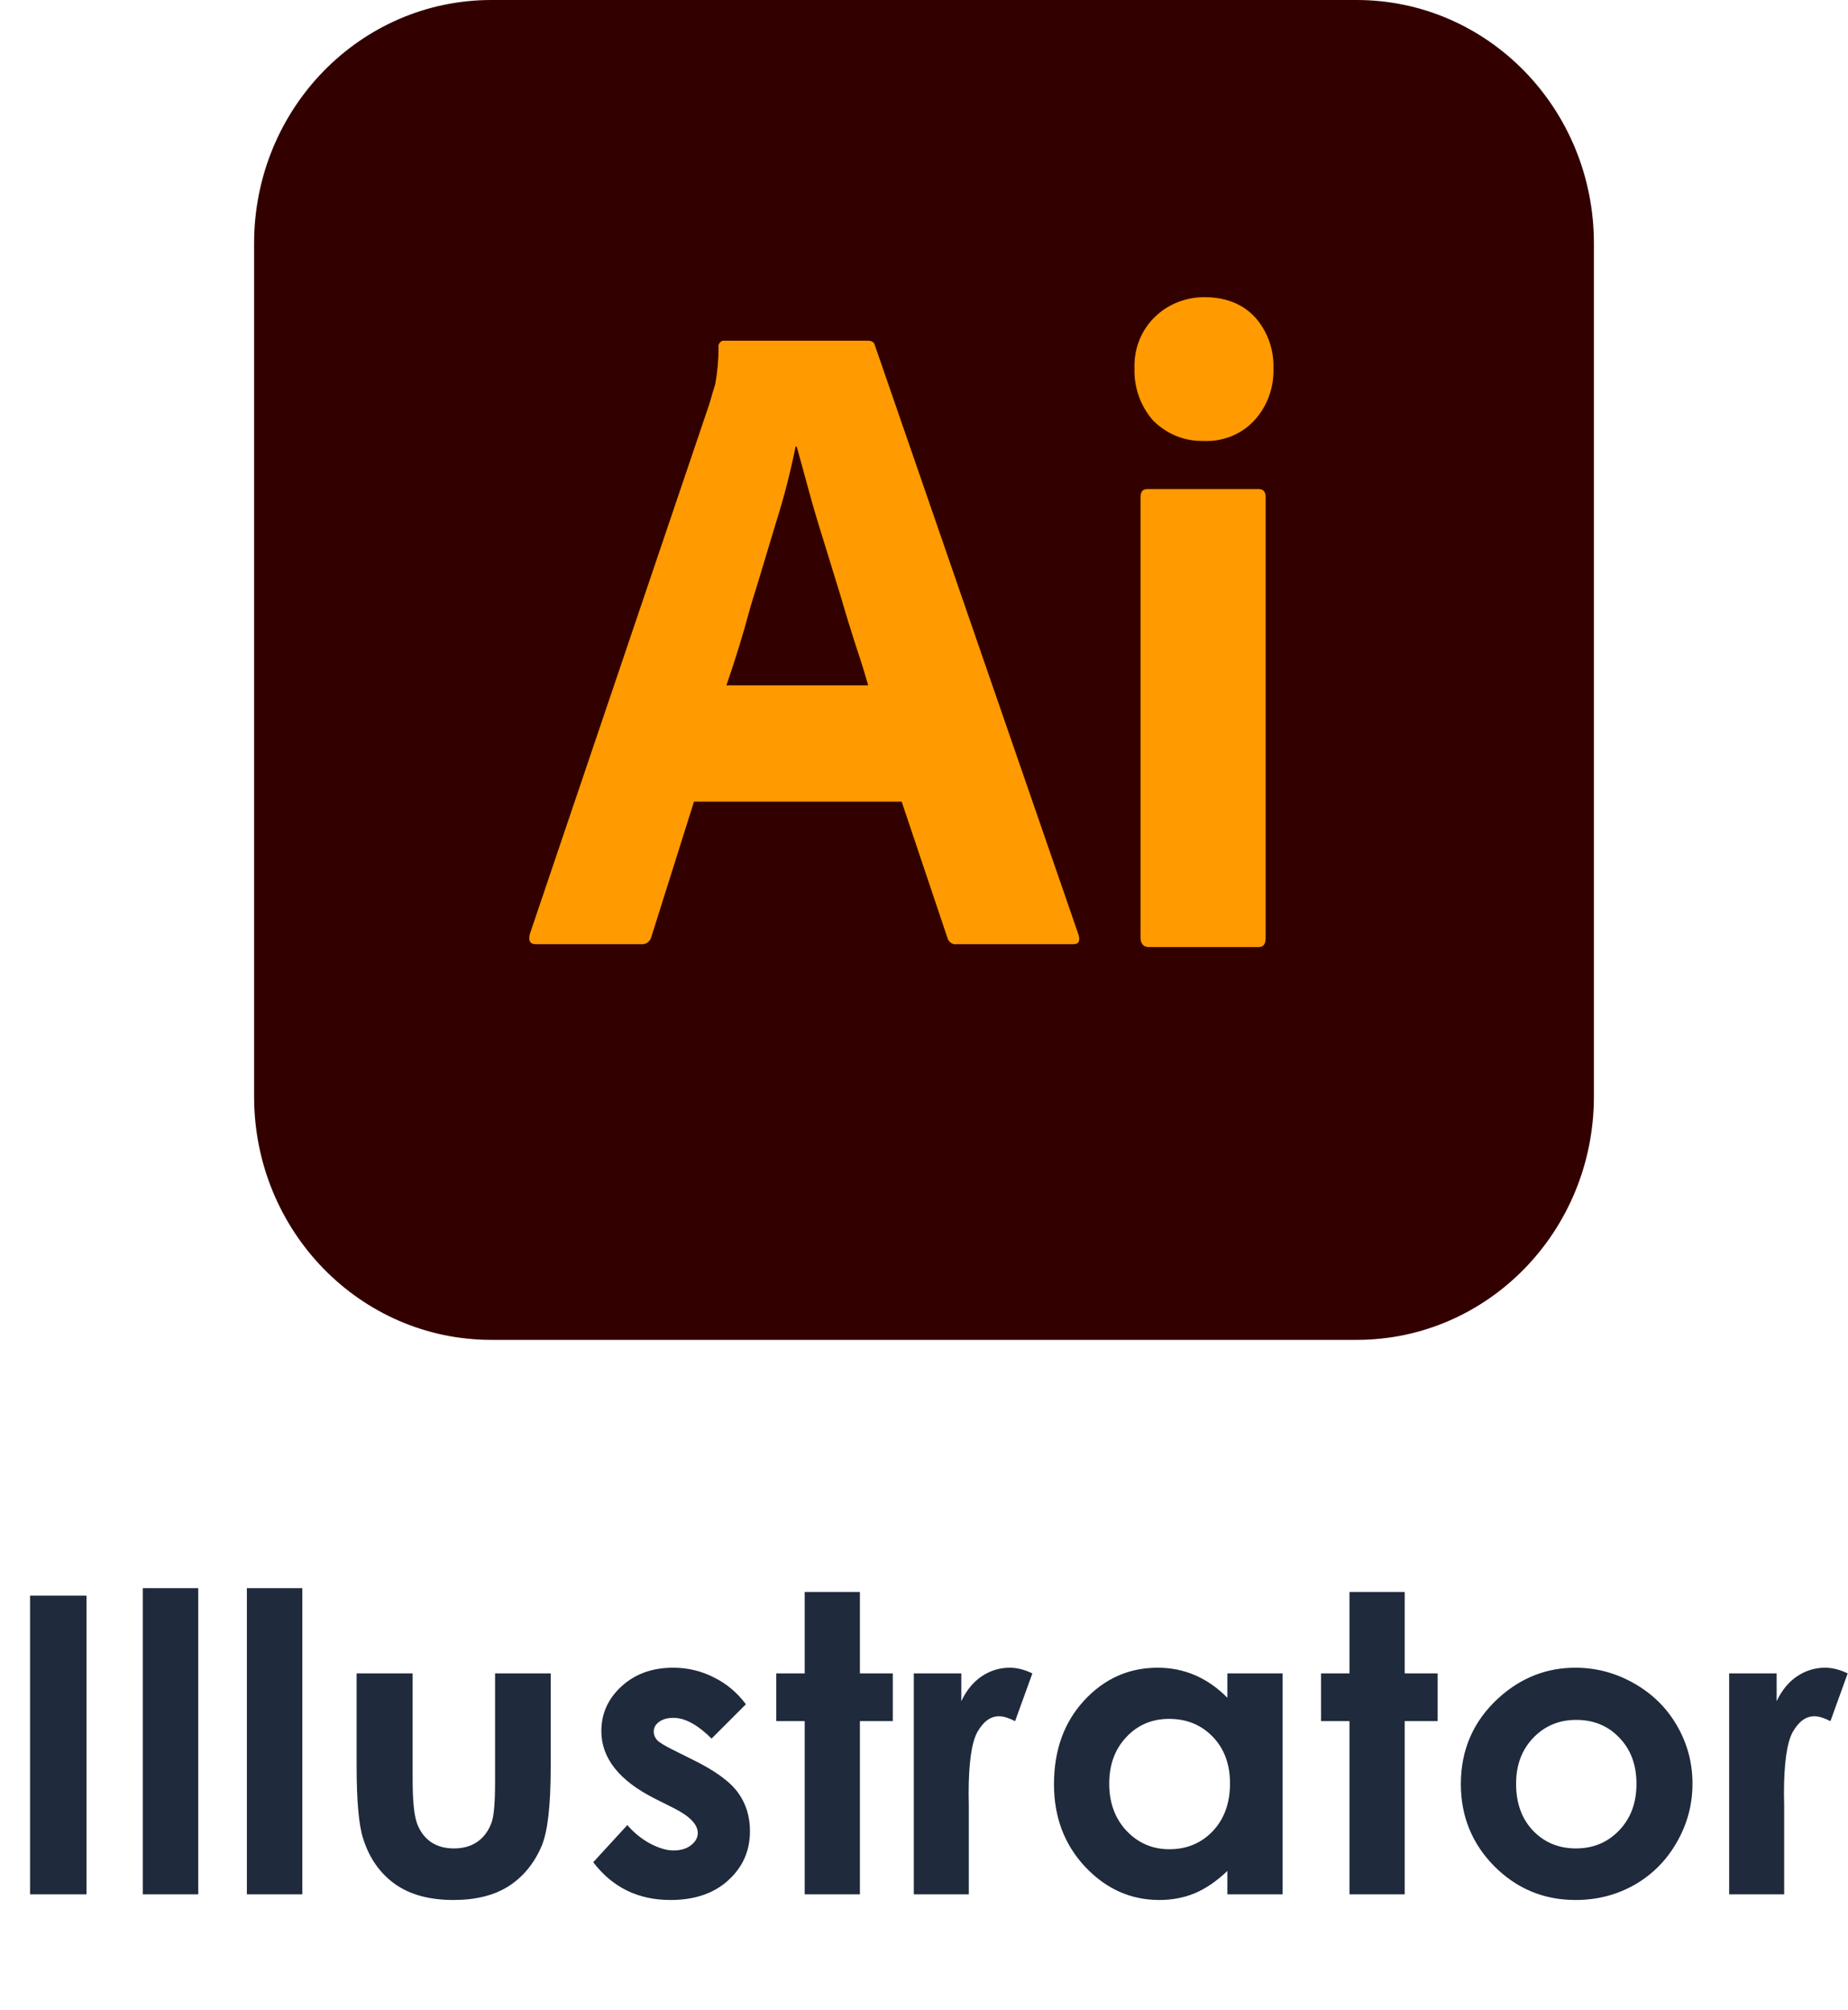 <svg width="80" height="87" viewBox="0 0 80 87" fill="none" xmlns="http://www.w3.org/2000/svg">
<path d="M1.301 69.071H3.744V82H1.301V69.071ZM6.183 68.746H8.582V82H6.183V68.746ZM10.687 68.746H13.087V82H10.687V68.746ZM15.438 72.438H17.863V77.043C17.863 77.939 17.925 78.564 18.048 78.915C18.171 79.261 18.367 79.53 18.637 79.724C18.912 79.917 19.249 80.014 19.647 80.014C20.046 80.014 20.383 79.92 20.658 79.732C20.939 79.539 21.147 79.258 21.282 78.889C21.382 78.613 21.432 78.024 21.432 77.122V72.438H23.84V76.489C23.84 78.159 23.708 79.302 23.444 79.917C23.122 80.667 22.647 81.244 22.02 81.648C21.393 82.047 20.597 82.246 19.63 82.246C18.581 82.246 17.731 82.012 17.081 81.543C16.436 81.074 15.982 80.421 15.719 79.583C15.531 79.003 15.438 77.948 15.438 76.419V72.438ZM32.29 73.773L30.805 75.259C30.201 74.661 29.654 74.362 29.161 74.362C28.892 74.362 28.681 74.421 28.529 74.538C28.376 74.649 28.3 74.79 28.3 74.96C28.3 75.089 28.347 75.209 28.441 75.32C28.54 75.426 28.78 75.572 29.161 75.76L30.04 76.199C30.966 76.656 31.602 77.122 31.948 77.597C32.293 78.071 32.466 78.628 32.466 79.267C32.466 80.116 32.153 80.825 31.526 81.394C30.905 81.962 30.07 82.246 29.021 82.246C27.626 82.246 26.513 81.701 25.681 80.611L27.157 79.003C27.439 79.331 27.767 79.598 28.142 79.803C28.523 80.002 28.86 80.102 29.153 80.102C29.469 80.102 29.724 80.025 29.917 79.873C30.111 79.721 30.207 79.545 30.207 79.346C30.207 78.977 29.859 78.616 29.161 78.265L28.353 77.86C26.806 77.081 26.032 76.106 26.032 74.934C26.032 74.178 26.323 73.533 26.903 73C27.489 72.461 28.236 72.191 29.144 72.191C29.765 72.191 30.348 72.329 30.893 72.605C31.444 72.874 31.91 73.264 32.29 73.773ZM34.835 68.913H37.225V72.438H38.649V74.503H37.225V82H34.835V74.503H33.604V72.438H34.835V68.913ZM39.559 72.438H41.615V73.642C41.838 73.167 42.134 72.807 42.503 72.561C42.872 72.314 43.276 72.191 43.716 72.191C44.026 72.191 44.352 72.273 44.691 72.438L43.944 74.503C43.663 74.362 43.432 74.292 43.25 74.292C42.881 74.292 42.567 74.52 42.309 74.978C42.057 75.435 41.932 76.331 41.932 77.667L41.94 78.133V82H39.559V72.438ZM53.133 72.438H55.524V82H53.133V80.989C52.664 81.435 52.193 81.757 51.718 81.956C51.249 82.149 50.739 82.246 50.189 82.246C48.952 82.246 47.883 81.769 46.981 80.814C46.078 79.853 45.627 78.66 45.627 77.236C45.627 75.76 46.064 74.55 46.937 73.606C47.81 72.663 48.87 72.191 50.118 72.191C50.693 72.191 51.232 72.3 51.736 72.517C52.239 72.733 52.705 73.059 53.133 73.492V72.438ZM50.611 74.406C49.866 74.406 49.248 74.67 48.756 75.197C48.264 75.719 48.018 76.39 48.018 77.21C48.018 78.036 48.267 78.716 48.765 79.249C49.269 79.782 49.887 80.049 50.619 80.049C51.375 80.049 52.002 79.788 52.5 79.267C52.998 78.739 53.247 78.051 53.247 77.201C53.247 76.369 52.998 75.695 52.5 75.18C52.002 74.664 51.372 74.406 50.611 74.406ZM58.419 68.913H60.81V72.438H62.234V74.503H60.81V82H58.419V74.503H57.189V72.438H58.419V68.913ZM68.197 72.191C69.1 72.191 69.946 72.417 70.737 72.868C71.534 73.319 72.155 73.932 72.6 74.705C73.046 75.478 73.268 76.314 73.268 77.21C73.268 78.112 73.043 78.956 72.592 79.741C72.146 80.526 71.537 81.142 70.764 81.587C69.99 82.026 69.138 82.246 68.206 82.246C66.835 82.246 65.663 81.76 64.69 80.787C63.724 79.809 63.24 78.622 63.24 77.228C63.24 75.733 63.788 74.488 64.884 73.492C65.845 72.625 66.949 72.191 68.197 72.191ZM68.232 74.45C67.488 74.45 66.867 74.711 66.369 75.232C65.877 75.748 65.631 76.41 65.631 77.219C65.631 78.051 65.874 78.725 66.36 79.24C66.852 79.756 67.474 80.014 68.224 80.014C68.974 80.014 69.597 79.753 70.096 79.231C70.594 78.71 70.843 78.039 70.843 77.219C70.843 76.398 70.597 75.733 70.104 75.224C69.618 74.708 68.994 74.45 68.232 74.45ZM74.855 72.438H76.911V73.642C77.134 73.167 77.43 72.807 77.799 72.561C78.168 72.314 78.573 72.191 79.012 72.191C79.323 72.191 79.648 72.273 79.987 72.438L79.24 74.503C78.959 74.362 78.728 74.292 78.546 74.292C78.177 74.292 77.864 74.52 77.606 74.978C77.354 75.435 77.228 76.331 77.228 77.667L77.237 78.133V82H74.855V72.438Z" fill="#1F2A3C"/>
<g clip-path="url(#clip0_1949_201)">
<path d="M21.271 0H58.729C64.408 0 69 4.709 69 10.534V47.466C69 53.291 64.408 58 58.729 58H21.271C15.592 58 11 53.291 11 47.466V10.534C11 4.709 15.592 0 21.271 0Z" fill="#330000"/>
<path d="M39.033 34.701H30.043L28.206 40.526C28.158 40.749 27.965 40.898 27.747 40.873H23.204C22.938 40.873 22.866 40.724 22.938 40.427L30.72 17.45C30.792 17.202 30.865 16.929 30.961 16.632C31.058 16.111 31.106 15.566 31.106 15.021C31.082 14.897 31.179 14.773 31.3 14.748H37.559C37.752 14.748 37.849 14.822 37.873 14.946L46.694 40.476C46.766 40.749 46.694 40.873 46.452 40.873H41.401C41.232 40.898 41.063 40.774 41.015 40.6L39.033 34.701ZM31.445 29.669H37.583C37.438 29.149 37.245 28.529 37.027 27.885C36.81 27.215 36.592 26.497 36.375 25.753C36.133 24.985 35.916 24.241 35.674 23.473C35.432 22.704 35.215 21.986 35.021 21.267C34.828 20.573 34.659 19.928 34.49 19.334H34.441C34.224 20.399 33.958 21.465 33.62 22.531C33.257 23.721 32.895 24.96 32.508 26.199C32.17 27.463 31.807 28.628 31.445 29.669ZM52.083 19.086C51.286 19.11 50.512 18.788 49.932 18.218C49.376 17.598 49.086 16.78 49.111 15.938C49.086 15.095 49.401 14.302 49.981 13.732C50.561 13.162 51.334 12.864 52.131 12.864C53.074 12.864 53.799 13.162 54.331 13.732C54.862 14.327 55.152 15.12 55.128 15.938C55.152 16.78 54.862 17.598 54.282 18.218C53.726 18.813 52.905 19.135 52.083 19.086ZM49.376 40.6V21.515C49.376 21.267 49.473 21.168 49.691 21.168H54.476C54.693 21.168 54.79 21.292 54.79 21.515V40.6C54.79 40.873 54.693 40.997 54.476 40.997H49.739C49.497 40.997 49.376 40.848 49.376 40.6Z" fill="#FF9A00"/>
</g>
<defs>
<clipPath id="clip0_1949_201">
<rect width="58" height="58" fill="white" transform="translate(11)"/>
</clipPath>
</defs>
</svg>
